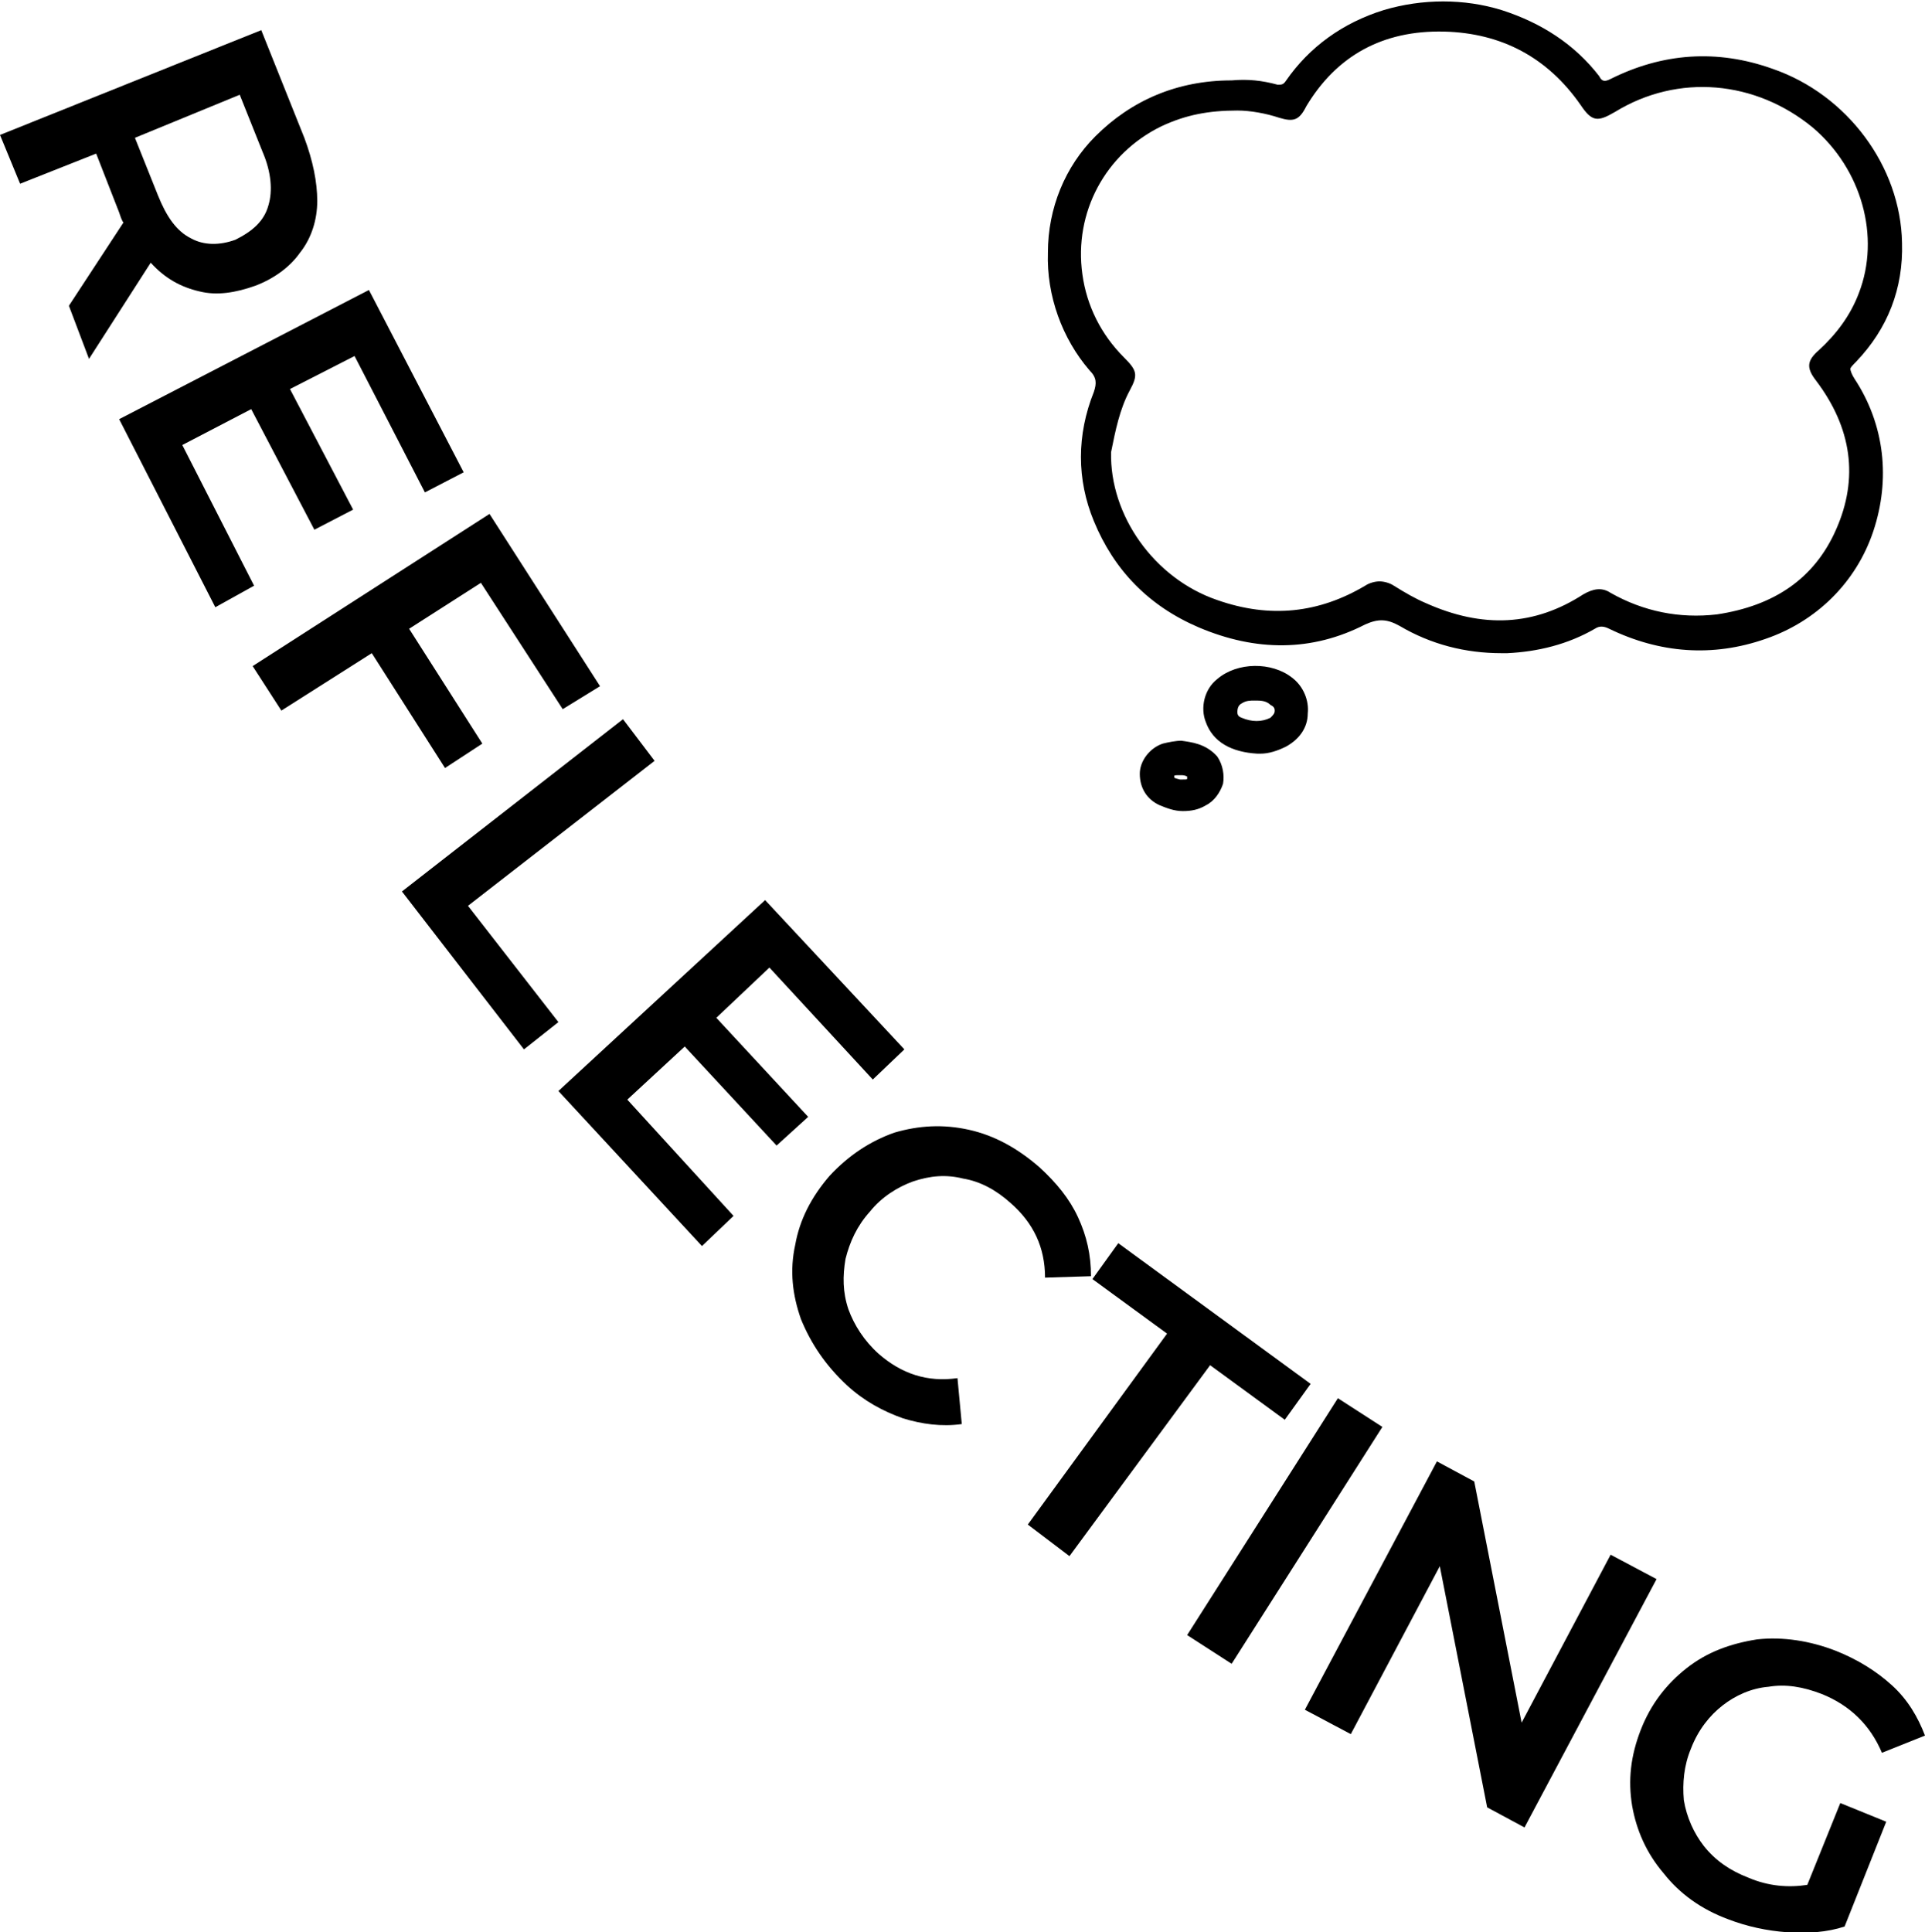 <?xml version="1.0" encoding="utf-8"?>
<!-- Generator: Adobe Illustrator 26.3.1, SVG Export Plug-In . SVG Version: 6.00 Build 0)  -->
<svg version="1.1" id="Layer_2_00000037659967289470972190000013705192179187502997_"
	 xmlns="http://www.w3.org/2000/svg" xmlns:xlink="http://www.w3.org/1999/xlink" x="0px" y="0px" viewBox="0 0 134.1 134.6"
	 style="enable-background:new 0 0 134.1 134.6;" xml:space="preserve">
<g>
	<g>
		<path d="M128.9,25.7c0-0.1,0.2-0.3,0.4-0.5l0,0c2.2-2.3,3.3-5.1,3.2-8.3c-0.1-5.3-3.8-10.3-9-12.1c-3.9-1.4-7.7-1.1-11.3,0.7
			c-0.4,0.2-0.6,0.2-0.8-0.2c-1.7-2.2-4-3.7-6.8-4.6c-2.6-0.8-5.5-0.8-8.2,0c-2.9,0.9-5.2,2.6-6.8,4.9c-0.2,0.3-0.3,0.3-0.6,0.3
			c-1.1-0.3-2.1-0.4-3.2-0.3c-3.8,0-7,1.4-9.5,3.9c-2.1,2.1-3.3,5-3.3,8.1c-0.1,3,1,6,2.9,8.2c0.5,0.5,0.5,0.9,0.3,1.5
			c-1.2,3-1.2,6.1,0,9c1.4,3.4,3.8,5.9,7.3,7.4c4,1.7,7.9,1.7,11.6-0.2c0.9-0.4,1.5-0.4,2.4,0.1c2.2,1.3,4.6,1.9,7.1,1.9
			c0.1,0,0.3,0,0.4,0c2.1-0.1,4.2-0.6,6.1-1.7c0.3-0.2,0.6-0.2,1,0c3.5,1.7,7.2,2,10.9,0.7c3.5-1.2,6.3-3.9,7.5-7.5
			c1.2-3.6,0.8-7.4-1.3-10.6C129,26.1,128.9,25.8,128.9,25.7z M78.7,27.2c0.6-1.1,0.5-1.4-0.4-2.3c-1.6-1.6-2.6-3.6-2.9-5.8
			c-0.6-4.3,1.6-8.4,5.5-10.3c1.7-0.8,3.3-1.1,5.3-1.1c0.9,0,2,0.2,2.9,0.5c1,0.3,1.4,0.2,1.9-0.8c2.1-3.5,5.3-5.3,9.6-5.2
			c4,0.1,7.2,1.8,9.5,5.1c0.8,1.2,1.2,1.2,2.4,0.5c4.4-2.7,9.8-2.2,13.8,1.1c3.4,2.9,4.7,7.6,3.2,11.5c-0.6,1.6-1.6,2.9-2.8,4
			c-0.8,0.7-0.9,1.2-0.2,2.1c2.5,3.3,3,6.8,1.4,10.4c-1.5,3.4-4.3,5.3-8.3,5.9c-2.6,0.3-5.1-0.2-7.4-1.5c-0.6-0.4-1.2-0.3-1.9,0.1
			c-3.4,2.2-7,2.4-11,0.6c-0.7-0.3-1.4-0.7-2.2-1.2c-0.3-0.2-0.7-0.3-1-0.3c-0.3,0-0.7,0.1-1,0.3c-3.2,1.9-6.6,2.3-10.3,1
			c-4.4-1.5-7.5-5.9-7.4-10.3C77.7,30,78,28.5,78.7,27.2z"/>
		<path d="M90,47.2c-1.4-1.1-3.8-1.1-5.2,0.1c-0.9,0.7-1.2,2-0.8,3c0.5,1.4,1.8,2.1,3.6,2.2c0.1,0,0.1,0,0.2,0
			c0.6,0,1.2-0.2,1.8-0.5c0.9-0.5,1.5-1.3,1.5-2.3C91.2,48.8,90.8,47.8,90,47.2z M88.8,49.5c0,0.2-0.1,0.3-0.3,0.5
			c-0.6,0.3-1.3,0.3-2,0c-0.3-0.1-0.3-0.3-0.3-0.4c0-0.3,0.1-0.5,0.3-0.6c0.3-0.2,0.6-0.2,0.9-0.2c0,0,0,0,0,0h0
			c0.4,0,0.8,0,1.1,0.3C88.7,49.2,88.8,49.3,88.8,49.5z"/>
		<path d="M82.3,51.6c-0.4,0-0.9,0.1-1.3,0.2c-0.9,0.3-1.6,1.2-1.6,2.1c0,1,0.5,1.8,1.4,2.2c0.5,0.2,1,0.4,1.6,0.4
			c0.6,0,1.1-0.1,1.6-0.4c0.6-0.3,1-0.9,1.2-1.5c0.1-0.6,0-1.3-0.4-1.9C84,51.8,83,51.7,82.3,51.6z M81.8,54.1c0-0.1,0-0.1,0.4-0.1
			c0,0,0.1,0,0.1,0c0.3,0,0.4,0.1,0.4,0.1c0,0,0,0.1,0,0.1c0,0.1,0,0.1-0.3,0.1c0,0-0.1,0-0.1,0c0,0-0.1,0-0.1,0
			C81.8,54.2,81.8,54.2,81.8,54.1z"/>
	</g>
	<g>
		<g>
			<path d="M4.8,21.3l3.8-5.8c-0.1-0.1-0.2-0.4-0.3-0.7l-1.6-4.1l-5.3,2.1L0,9.4l18.2-7.3l3,7.5c0.6,1.6,0.9,3.1,0.9,4.4
				s-0.4,2.6-1.2,3.6c-0.7,1-1.8,1.8-3.1,2.3c-1.4,0.5-2.7,0.7-3.9,0.4c-1.3-0.3-2.4-0.9-3.4-2L6.2,25L4.8,21.3z M18.7,14.3
				c0.3-1,0.2-2.3-0.4-3.7l-1.6-4L9.4,9.6l1.6,4c0.6,1.5,1.3,2.5,2.3,3c0.9,0.5,2,0.5,3.1,0.1C17.6,16.1,18.4,15.4,18.7,14.3z"/>
			<path d="M17.7,40.8L15,42.3L8.3,29.2l17.4-9l6.6,12.7l-2.7,1.4l-4.9-9.5l-4.5,2.3l4.4,8.4l-2.7,1.4l-4.4-8.4L12.7,31L17.7,40.8z"
				/>
			<path d="M33.5,40.6l-5,3.2l5.1,8L31,53.5l-5.1-8l-6.3,4l-2-3.1l16.5-10.6l7.7,12l-2.6,1.6L33.5,40.6z"/>
			<path d="M43.4,50.1l2.2,2.9L32.6,63.1l6.3,8.1l-2.4,1.9l-8.5-11L43.4,50.1z"/>
			<path d="M51.1,84.7l-2.2,2.1l-10-10.8l14.4-13.3L63,73.1l-2.2,2.1l-7.2-7.8l-3.7,3.5l6.4,6.9l-2.2,2l-6.4-6.9l-4,3.7L51.1,84.7z"
				/>
			<path d="M55.8,91.9c-0.6-1.7-0.8-3.4-0.4-5.2c0.3-1.7,1.1-3.3,2.4-4.8c1.3-1.4,2.8-2.4,4.5-3c1.7-0.5,3.4-0.6,5.2-0.2
				c1.8,0.4,3.4,1.3,4.9,2.6c1.2,1.1,2.1,2.2,2.7,3.5c0.6,1.3,0.9,2.6,0.9,4.1L72.8,89c0-2.1-0.8-3.8-2.4-5.2
				c-1-0.9-2.1-1.5-3.3-1.7c-1.2-0.3-2.3-0.2-3.5,0.2c-1.1,0.4-2.2,1.1-3,2.1c-0.9,1-1.4,2.1-1.7,3.3c-0.2,1.2-0.2,2.3,0.2,3.5
				c0.4,1.1,1.1,2.2,2.1,3.1c1.6,1.4,3.4,2,5.5,1.7l0.3,3.2c-1.4,0.2-2.8,0-4.1-0.4c-1.4-0.5-2.7-1.2-3.9-2.3
				C57.5,95.1,56.5,93.6,55.8,91.9z"/>
			<path d="M81.3,92.9l-5.2-3.8l1.8-2.5l13.4,9.8l-1.8,2.5l-5.2-3.8l-9.8,13.3l-2.9-2.2L81.3,92.9z"/>
			<path d="M93.2,97.4l3.1,2l-10.5,16.5l-3.1-2L93.2,97.4z"/>
			<path d="M115.4,110l-9.2,17.3l-2.6-1.4l-3.3-16.8l-6.2,11.7l-3.2-1.7l9.2-17.3l2.6,1.4l3.3,16.8l6.2-11.7L115.4,110z"/>
			<path d="M128.2,125.6l3.2,1.3l-2.9,7.3c-1.2,0.4-2.6,0.5-4,0.4c-1.4-0.1-2.8-0.4-4.1-0.9c-1.9-0.7-3.4-1.8-4.5-3.2
				c-1.2-1.4-1.9-3-2.2-4.7c-0.3-1.8-0.1-3.5,0.6-5.3c0.7-1.8,1.8-3.2,3.2-4.3c1.4-1.1,3-1.7,4.9-2c1.8-0.2,3.7,0.1,5.5,0.8
				c1.5,0.6,2.8,1.4,3.9,2.4c1.1,1,1.8,2.2,2.3,3.5l-3,1.2c-0.8-1.9-2.2-3.3-4.2-4.1c-1.3-0.5-2.5-0.7-3.7-0.5
				c-1.2,0.1-2.3,0.6-3.2,1.3c-0.9,0.7-1.7,1.7-2.2,3c-0.5,1.2-0.6,2.4-0.5,3.6c0.2,1.2,0.7,2.3,1.4,3.2c0.8,1,1.8,1.7,3.1,2.2
				c1.4,0.6,2.8,0.7,4.1,0.5L128.2,125.6z"/>
		</g>
	</g>
</g>
</svg>
